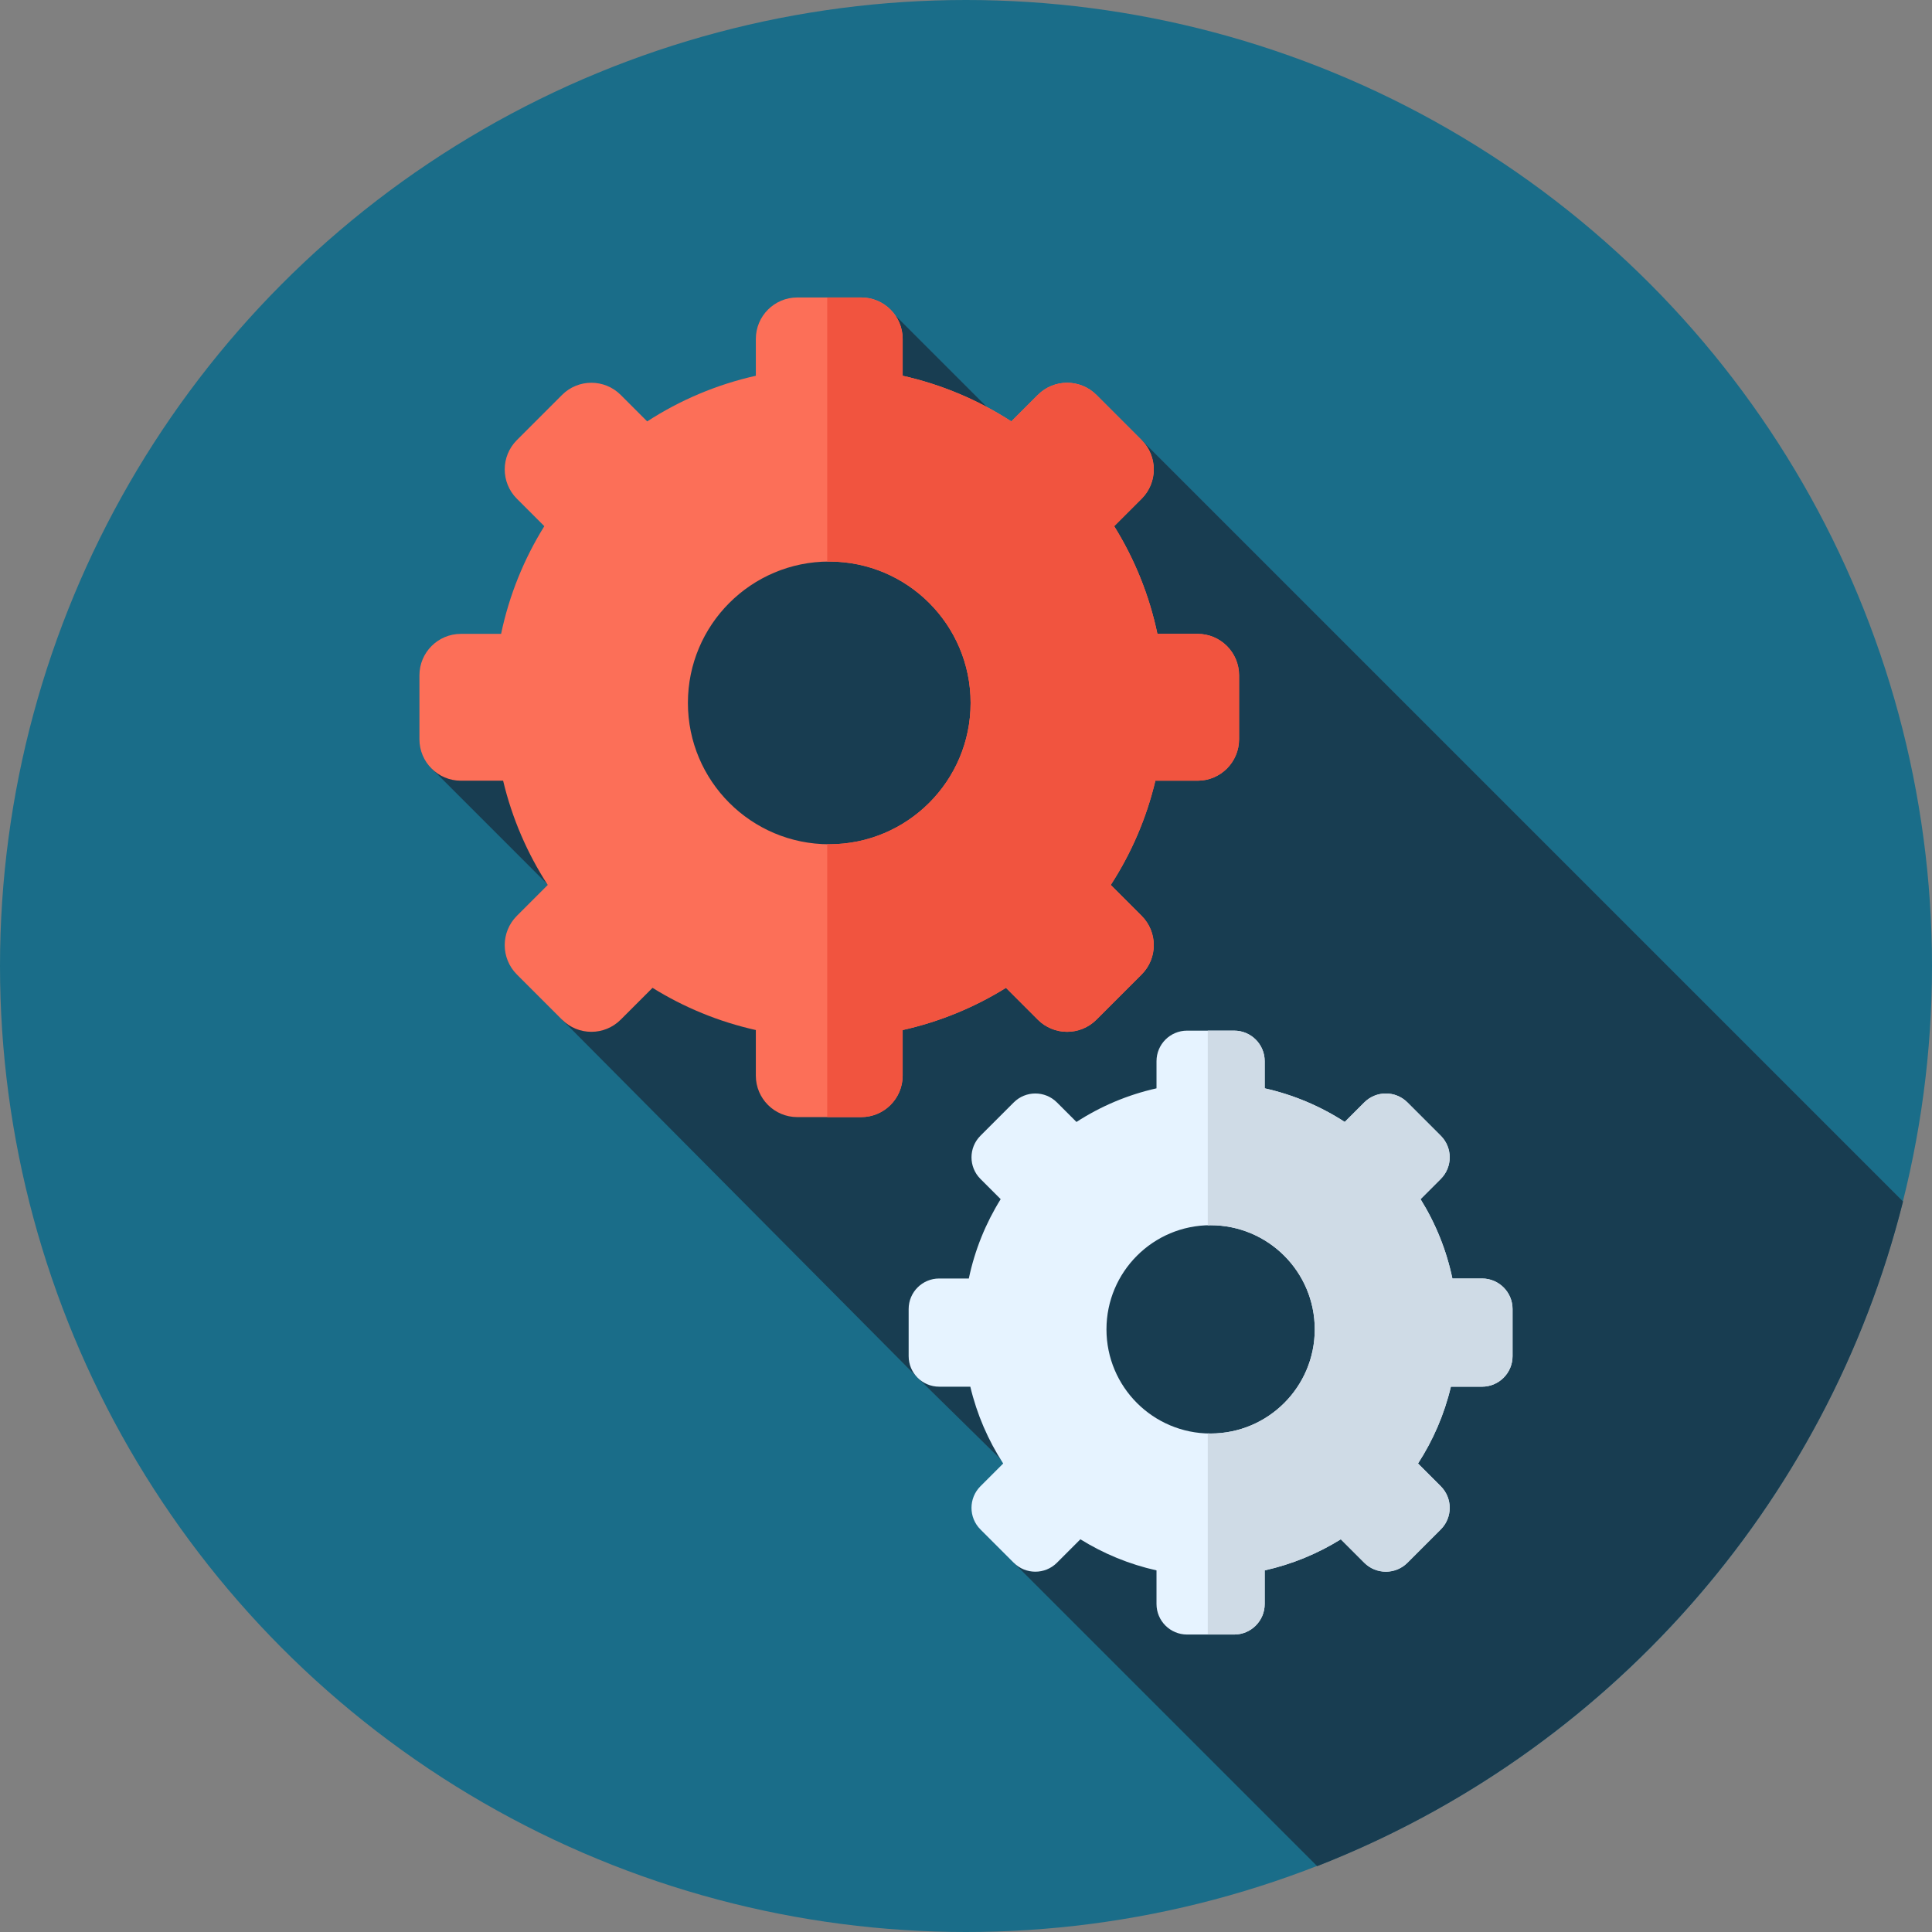 <?xml version="1.0" encoding="utf-8"?>
<!-- Generator: Adobe Illustrator 16.0.3, SVG Export Plug-In . SVG Version: 6.00 Build 0)  -->
<!DOCTYPE svg PUBLIC "-//W3C//DTD SVG 1.1//EN" "http://www.w3.org/Graphics/SVG/1.1/DTD/svg11.dtd">
<svg version="1.1" xmlns="http://www.w3.org/2000/svg" xmlns:xlink="http://www.w3.org/1999/xlink" x="0px" y="0px" width="1080px"
	 height="1080px" viewBox="0 0 1080 1080" enable-background="new 0 0 1080 1080" xml:space="preserve">
<rect x="0" y="0" width="1080" height="1080" fill="#808080" stroke="none"/>
<g id="bg">
	<circle fill="#1A6D89" cx="540" cy="540" r="540"/>
</g>
<g id="shadow">
	<path fill="#183D51" d="M1063.807,671.644L638.186,246.019l-31.171,36.855L500.633,176.491L303.636,364.245l-63.244,64.437
		l113.124,113.124L314.2,570.002l198.905,200.28l79.68,78.307l-26.091,24.992L736.3,1043.188
		C897.579,980.229,1021.134,841.979,1063.807,671.644z"/>
</g>
<g id="cog1">
	<g>
		<path fill="#E6F3FF" d="M828.455,714.688h-16.561c-3.347-15.979-9.459-30.928-17.805-44.352l11.307-11.306
			c6.671-6.67,6.671-17.48,0-24.146l-18.614-18.614c-6.67-6.671-17.48-6.671-24.146,0l-10.911,10.911
			c-13.482-8.738-28.573-15.182-44.749-18.797v-15.171c0-9.429-7.644-17.075-17.074-17.075h-26.327
			c-9.43,0-17.075,7.646-17.075,17.075v15.171c-16.17,3.615-31.266,10.059-44.748,18.797l-10.912-10.911
			c-6.67-6.671-17.479-6.671-24.147,0l-18.615,18.614c-6.67,6.67-6.67,17.48,0,24.146l11.307,11.306
			c-8.345,13.427-14.458,28.378-17.803,44.353h-16.563c-9.429,0-17.074,7.645-17.074,17.075v26.327
			c0,9.43,7.645,17.075,17.074,17.075h17.394c3.683,15.491,9.967,29.963,18.379,42.942l-12.716,12.716
			c-6.67,6.669-6.67,17.479,0,24.146l18.615,18.615c6.67,6.67,17.479,6.67,24.147,0l13.111-13.112
			c12.916,8.028,27.252,13.97,42.549,17.387v18.781c0,9.43,7.646,17.075,17.075,17.075h26.327c9.429,0,17.075-7.645,17.075-17.075
			v-18.781c15.295-3.417,29.633-9.359,42.548-17.387l13.111,13.112c6.67,6.67,17.48,6.67,24.146,0l18.614-18.615
			c6.67-6.67,6.67-17.479,0-24.146l-12.716-12.716c8.41-12.979,14.698-27.451,18.38-42.942h17.393
			c9.429,0,17.075-7.645,17.075-17.075v-26.327C845.53,722.33,837.888,714.688,828.455,714.688z M676.742,801.339
			c-32.153,0-58.219-26.064-58.219-58.219s26.064-58.219,58.219-58.219s58.219,26.064,58.219,58.219
			S708.896,801.339,676.742,801.339z"/>
		<path fill="#CFDBE6" d="M828.455,714.688h-16.561c-3.347-15.979-9.459-30.928-17.805-44.352l11.307-11.306
			c6.671-6.666,6.671-17.48,0-24.146l-18.614-18.614c-6.67-6.671-17.48-6.671-24.148,0l-10.912,10.911
			c-13.479-8.738-28.572-15.182-44.748-18.797v-15.171c0-9.429-7.645-17.073-17.072-17.073h-14.753v108.845
			c0.533-0.016,1.051-0.08,1.589-0.08c32.151,0,58.219,26.064,58.219,58.219s-26.066,58.219-58.219,58.219
			c-0.538,0-1.056-0.064-1.589-0.08v112.455H689.9c9.429,0,17.072-7.645,17.072-17.075V877.86
			c15.295-3.417,29.634-9.356,42.549-17.386l13.111,13.111c6.67,6.666,17.48,6.666,24.148,0l18.615-18.615
			c6.67-6.67,6.67-17.479,0-24.146l-12.717-12.716c8.41-12.979,14.698-27.451,18.379-42.942h17.394
			c9.429,0,17.073-7.645,17.073-17.075v-26.327C845.53,722.33,837.888,714.688,828.455,714.688z"/>
	</g>
</g>
<g id="cog2">
	<g>
		<path fill="#FC6F58" d="M669.476,354.339H647c-4.537-21.684-12.835-41.979-24.163-60.199l15.346-15.346
			c9.053-9.051,9.053-23.724,0-32.775l-25.266-25.266c-9.052-9.051-23.725-9.051-32.775,0l-14.81,14.81
			c-18.299-11.859-38.785-20.606-60.735-25.513v-20.59c0-12.8-10.374-23.174-23.174-23.174h-35.733
			c-12.799,0-23.173,10.374-23.173,23.174v20.589c-21.949,4.907-42.437,13.652-60.734,25.513l-14.812-14.81
			c-9.051-9.051-23.724-9.051-32.774,0l-25.266,25.266c-9.052,9.051-9.052,23.724,0,32.775l15.346,15.346
			c-11.328,18.221-19.626,38.517-24.163,60.199H257.64c-12.8,0-23.174,10.374-23.174,23.174v35.73
			c0,12.8,10.374,23.174,23.174,23.174h23.604c4.997,21.026,13.531,40.669,24.945,58.284l-17.259,17.26
			c-9.052,9.052-9.052,23.725,0,32.775l25.266,25.267c9.052,9.051,23.725,9.051,32.774,0l17.797-17.797
			c17.531,10.895,36.99,18.957,57.749,23.596v25.491c0,12.8,10.374,23.174,23.173,23.174h35.731
			c12.799,0,23.173-10.374,23.173-23.174v-25.491c20.762-4.642,40.218-12.703,57.749-23.596l17.797,17.797
			c9.052,9.051,23.725,9.051,32.775,0l25.266-25.267c9.053-9.052,9.053-23.725,0-32.775l-17.259-17.259
			c11.418-17.615,19.948-37.258,24.945-58.284h23.607c12.801,0,23.175-10.374,23.175-23.174v-35.73
			C692.651,364.713,682.277,354.339,669.476,354.339z M463.561,471.945c-43.641,0-79.018-35.379-79.018-79.018
			s35.379-79.017,79.018-79.017c43.642,0,79.019,35.378,79.019,79.017C542.578,436.566,507.199,471.945,463.561,471.945z"/>
		<path fill="#F1543F" d="M669.476,354.339H647c-4.537-21.684-12.835-41.979-24.163-60.199l15.346-15.346
			c9.053-9.051,9.053-23.724,0-32.775l-25.266-25.266c-9.052-9.051-23.725-9.051-32.775,0l-14.81,14.81
			c-18.299-11.859-38.785-20.606-60.735-25.513v-20.59c0-12.8-10.374-23.174-23.174-23.174h-18.999v147.65
			c0.377-0.004,0.753-0.029,1.135-0.029c43.642,0,79.018,35.378,79.018,79.017c0,43.642-35.378,79.019-79.018,79.019
			c-0.382,0-0.758-0.021-1.135-0.03v152.553h18.999c12.8,0,23.174-10.378,23.174-23.174v-25.492
			c20.761-4.641,40.218-12.702,57.748-23.595L580.142,570c9.053,9.051,23.726,9.051,32.775,0l25.267-25.267
			c9.052-9.053,9.052-23.725,0-32.775l-17.26-17.259c11.418-17.615,19.949-37.258,24.946-58.284h23.606
			c12.801,0,23.175-10.374,23.175-23.174v-35.73C692.651,364.713,682.277,354.339,669.476,354.339z"/>
	</g>
</g>
</svg>
